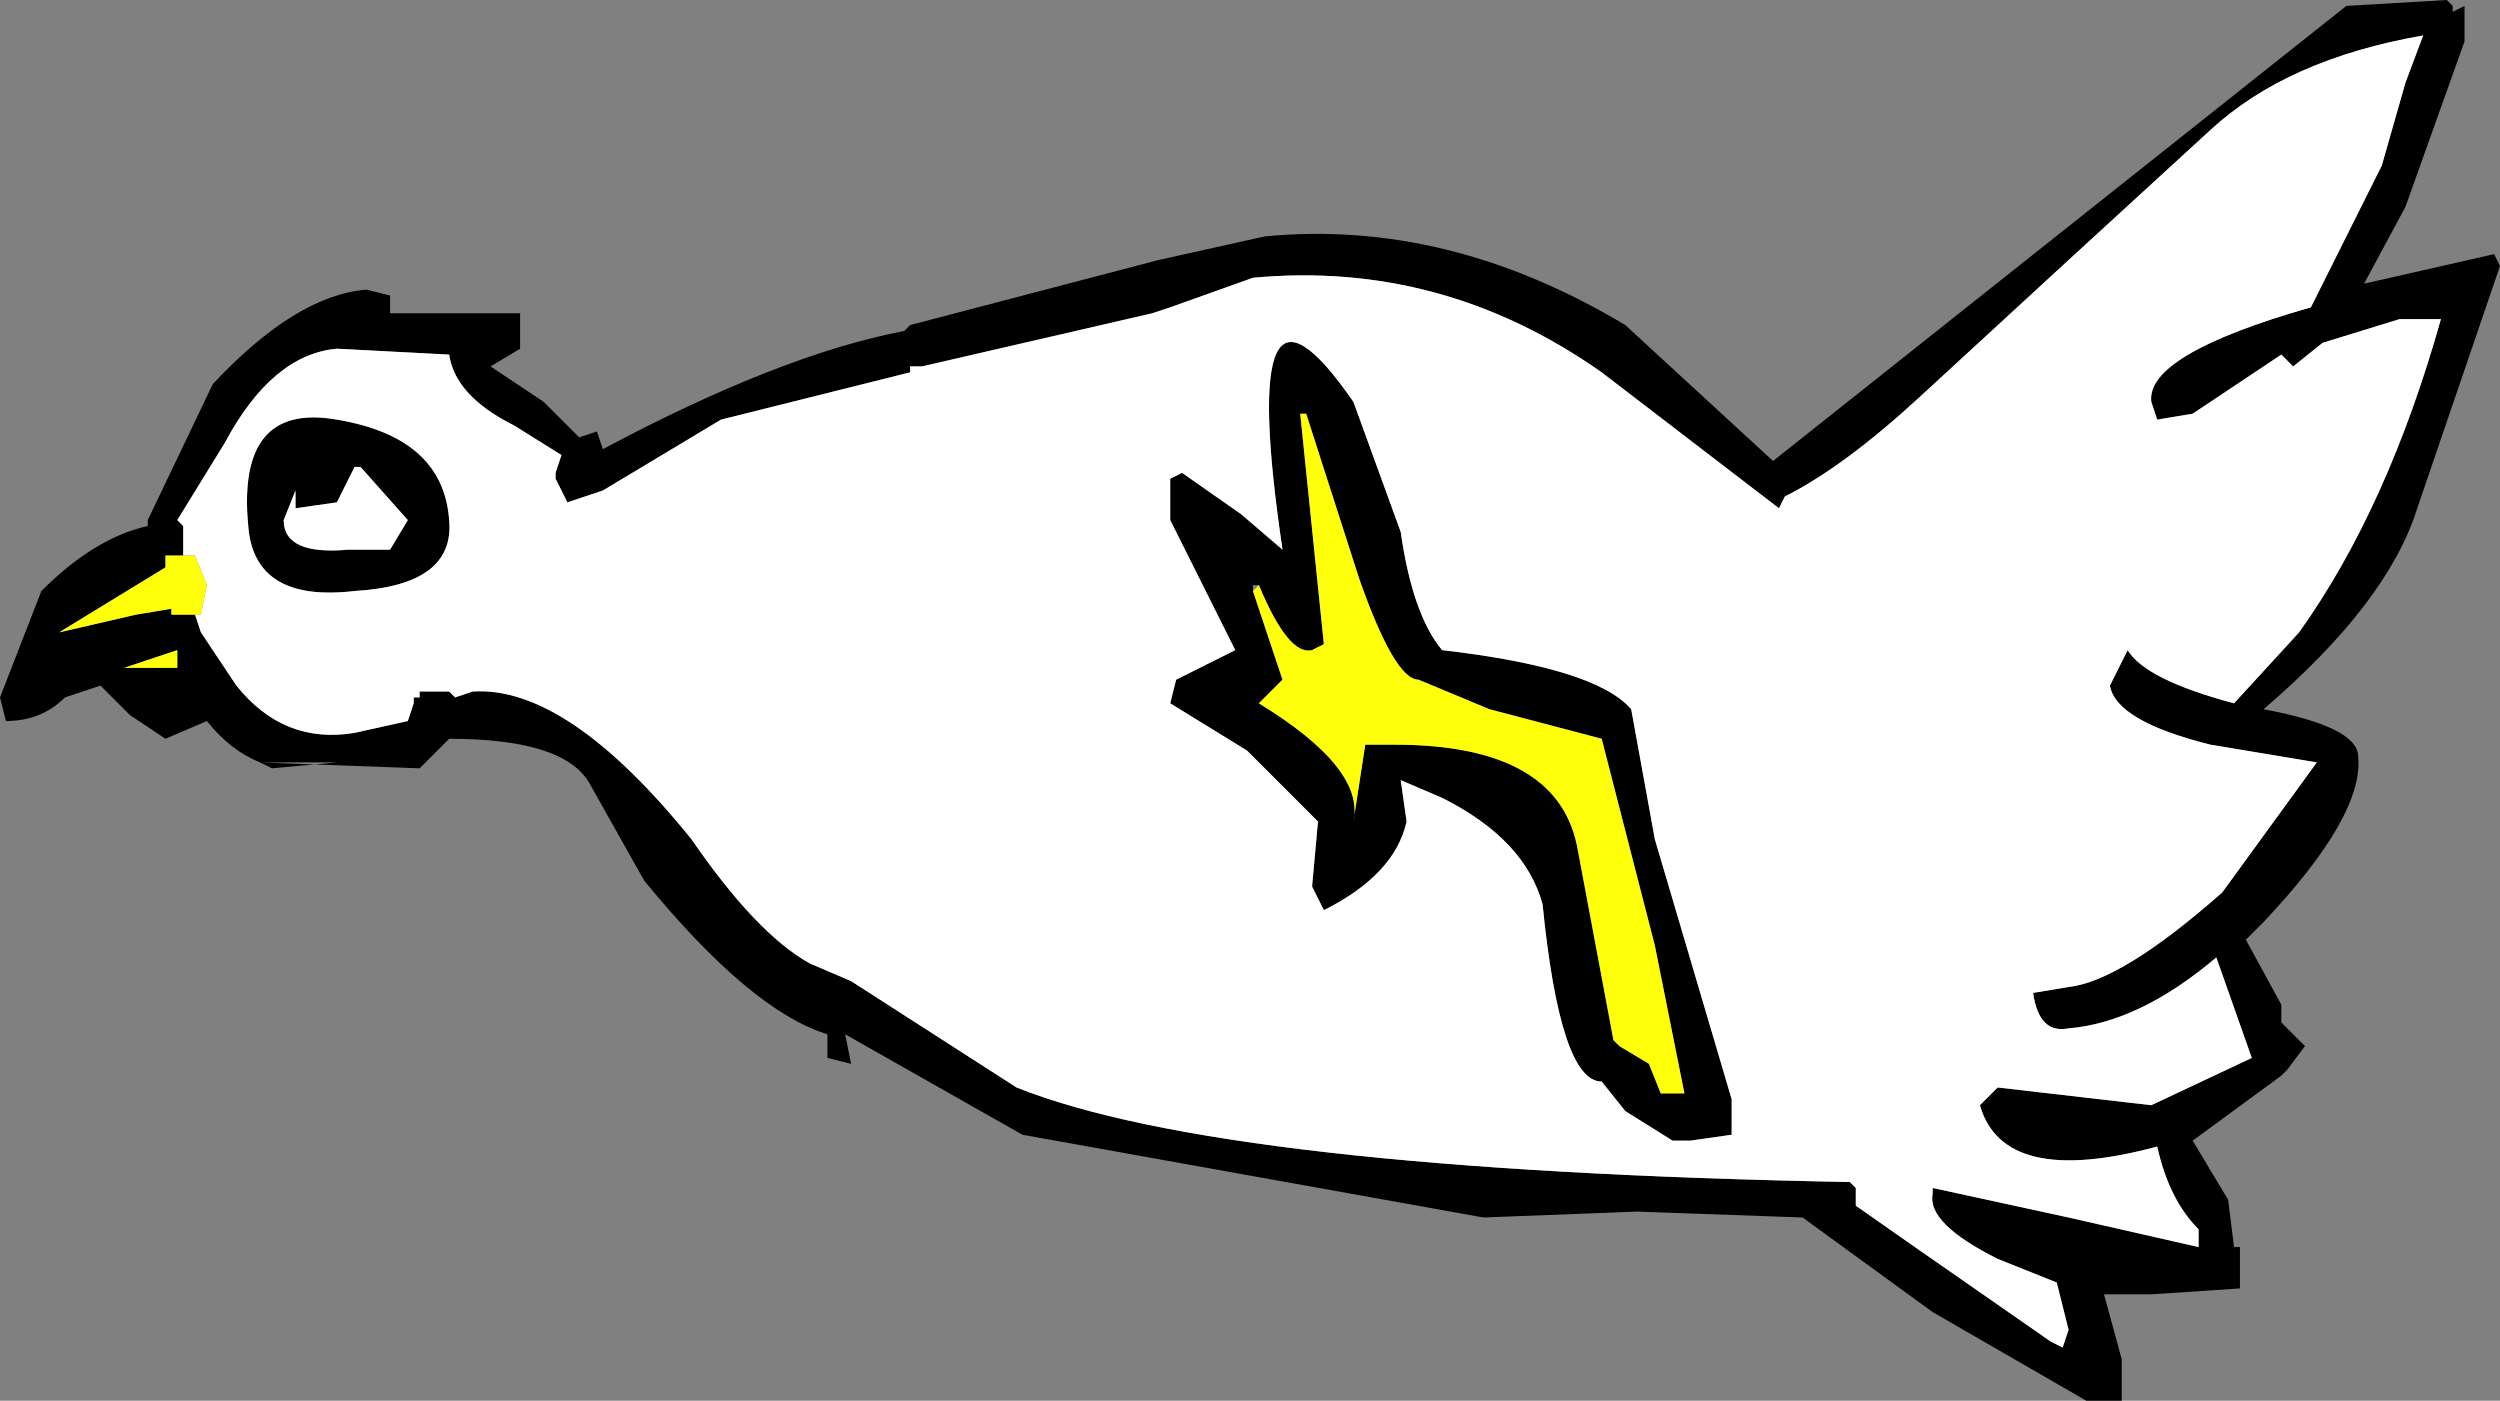 <?xml version="1.0" encoding="UTF-8" standalone="no"?>
<svg xmlns:xlink="http://www.w3.org/1999/xlink" height="11.85px" width="21.15px" xmlns="http://www.w3.org/2000/svg">
  <rect width="100%" height="100%" fill="#808080" stroke="none"/>
  <g transform="matrix(1.0, 0.0, 0.0, 1.0, 1.9, 8.2)">
    <path d="M-0.25 -3.0 L-0.2 -2.85 -0.1 -2.7 0.1 -2.4 Q0.5 -1.9 1.1 -2.0 L1.55 -2.1 1.6 -2.25 1.6 -2.3 1.65 -2.3 1.65 -2.35 1.9 -2.35 1.95 -2.3 2.1 -2.35 Q2.9 -2.4 3.95 -1.1 4.5 -0.3 4.95 -0.05 L5.3 0.1 6.7 1.0 Q8.45 1.7 13.75 1.8 L13.8 1.85 13.8 2.0 14.3 2.35 15.45 3.15 15.55 3.2 15.6 3.05 15.5 2.65 15.0 2.45 Q14.4 2.15 14.45 1.9 L14.45 1.85 15.6 2.1 16.7 2.35 16.7 2.2 Q16.45 1.95 16.35 1.5 15.05 1.85 14.85 1.15 L15.0 1.0 16.3 1.15 17.15 0.75 16.85 -0.1 Q16.2 0.45 15.6 0.5 15.35 0.55 15.3 0.2 L15.6 0.15 Q16.05 0.1 16.9 -0.65 L17.7 -1.75 16.8 -1.9 Q16.0 -2.1 15.95 -2.4 L16.1 -2.7 Q16.25 -2.45 17.0 -2.25 L17.55 -2.85 Q18.3 -3.9 18.75 -5.5 L18.4 -5.5 17.75 -5.3 17.5 -5.1 17.4 -5.2 16.65 -4.7 16.35 -4.65 16.3 -4.8 Q16.25 -5.2 17.65 -5.6 L18.25 -6.8 18.45 -7.5 18.6 -7.9 Q17.45 -7.7 16.8 -7.1 L15.6 -6.0 14.35 -4.85 Q13.7 -4.25 13.2 -4.0 L13.15 -3.9 11.65 -5.05 Q10.3 -6.0 8.7 -5.85 L8.0 -5.6 7.85 -5.55 7.2 -5.4 5.9 -5.1 5.8 -5.1 5.8 -5.05 4.2 -4.65 3.2 -4.05 2.9 -3.95 2.8 -4.15 2.8 -4.2 2.85 -4.35 2.45 -4.6 Q1.95 -4.85 1.9 -5.2 L0.95 -5.25 Q0.4 -5.2 0.0 -4.45 L-0.4 -3.8 -0.35 -3.75 -0.35 -3.5 -0.5 -3.5 -0.5 -3.4 -1.4 -2.85 -0.75 -3.0 -0.45 -3.05 -0.45 -3.0 -0.25 -3.0 M3.0 -4.5 L3.15 -4.55 3.2 -4.4 Q4.7 -5.2 5.75 -5.4 L5.8 -5.45 7.9 -6.0 8.8 -6.2 Q10.35 -6.35 11.85 -5.45 L13.1 -4.3 17.95 -8.15 18.8 -8.2 18.85 -8.15 18.85 -8.1 18.95 -8.15 18.95 -7.85 18.45 -6.45 18.1 -5.8 19.2 -6.05 19.25 -5.95 18.55 -3.9 Q18.3 -3.1 17.25 -2.2 18.05 -2.05 18.05 -1.8 18.1 -1.3 17.25 -0.4 L17.1 -0.25 17.4 0.3 17.4 0.45 17.6 0.65 17.45 0.85 17.4 0.9 16.65 1.45 16.95 1.95 17.0 2.35 17.05 2.35 17.05 2.7 16.3 2.75 15.9 2.75 16.05 3.3 16.05 3.65 15.75 3.65 14.45 2.9 13.35 2.1 11.95 2.05 10.65 2.1 6.75 1.4 5.25 0.55 5.3 0.8 5.1 0.75 5.1 0.55 Q4.45 0.35 3.55 -0.75 L3.1 -1.55 Q2.9 -1.95 1.9 -1.95 L1.65 -1.7 0.3 -1.75 0.95 -1.75 0.4 -1.7 0.3 -1.75 Q0.05 -1.85 -0.15 -2.1 L-0.5 -1.95 -0.8 -2.15 -1.05 -2.4 -1.35 -2.3 Q-1.55 -2.1 -1.85 -2.1 L-1.9 -2.3 -1.55 -3.2 Q-1.1 -3.65 -0.65 -3.75 L-0.65 -3.8 -0.1 -4.95 Q0.6 -5.7 1.2 -5.75 L1.4 -5.7 1.4 -5.55 2.5 -5.55 2.5 -5.25 2.25 -5.1 2.7 -4.8 3.0 -4.5 M0.6 -4.05 L0.5 -3.8 Q0.5 -3.5 1.05 -3.55 L1.4 -3.55 1.55 -3.8 1.15 -4.25 1.1 -4.25 0.95 -3.95 0.6 -3.9 0.6 -4.05 M0.95 -4.65 Q1.85 -4.5 1.9 -3.8 1.95 -3.25 1.1 -3.2 0.25 -3.1 0.2 -3.75 0.1 -4.8 0.95 -4.65 M8.6 -3.85 L8.95 -3.55 Q8.55 -6.25 9.55 -4.8 L9.95 -3.7 Q10.05 -3.0 10.3 -2.7 11.6 -2.55 11.9 -2.2 L12.1 -1.1 12.75 1.1 12.75 1.4 12.4 1.45 12.25 1.45 11.85 1.2 11.65 0.95 Q11.3 0.95 11.15 -0.55 11.0 -1.1 10.3 -1.45 L9.95 -1.6 10.0 -1.25 Q9.9 -0.8 9.3 -0.5 L9.2 -0.7 9.25 -1.25 8.65 -1.85 8.0 -2.25 8.05 -2.45 8.55 -2.7 8.0 -3.8 8.0 -4.15 8.1 -4.2 8.6 -3.85 M8.7 -3.2 L8.95 -2.45 8.75 -2.25 Q9.65 -1.7 9.55 -1.25 L9.65 -1.9 9.9 -1.9 Q11.3 -1.9 11.45 -1.0 L11.75 0.6 11.8 0.65 12.05 0.8 12.15 1.05 12.35 1.05 12.1 -0.2 11.65 -1.95 10.7 -2.2 10.1 -2.45 Q9.9 -2.45 9.6 -3.3 L9.15 -4.7 9.1 -4.7 9.3 -2.75 9.2 -2.7 Q9.0 -2.65 8.75 -3.25 L8.7 -3.25 8.7 -3.2 M-0.4 -2.7 L-0.85 -2.55 -0.4 -2.55 -0.4 -2.7" fill="#000000" fill-rule="evenodd" stroke="none"/>
    <path d="M-0.35 -3.5 L-0.35 -3.75 -0.4 -3.8 0.0 -4.45 Q0.4 -5.2 0.95 -5.25 L1.9 -5.2 Q1.95 -4.85 2.45 -4.6 L2.85 -4.35 2.8 -4.2 2.8 -4.15 2.9 -3.95 3.2 -4.05 4.2 -4.65 5.8 -5.05 5.8 -5.1 5.9 -5.1 7.2 -5.4 7.85 -5.55 8.0 -5.6 8.7 -5.85 Q10.3 -6.0 11.65 -5.05 L13.15 -3.9 13.2 -4.0 Q13.7 -4.25 14.35 -4.85 L15.6 -6.0 16.8 -7.1 Q17.45 -7.7 18.6 -7.9 L18.45 -7.5 18.25 -6.8 17.65 -5.6 Q16.25 -5.2 16.3 -4.8 L16.35 -4.65 16.65 -4.7 17.4 -5.2 17.5 -5.1 17.75 -5.3 18.4 -5.5 18.75 -5.5 Q18.3 -3.9 17.55 -2.85 L17.0 -2.25 Q16.25 -2.45 16.1 -2.7 L15.95 -2.4 Q16.0 -2.1 16.8 -1.9 L17.7 -1.75 16.9 -0.65 Q16.05 0.1 15.6 0.15 L15.3 0.2 Q15.35 0.55 15.6 0.5 16.2 0.45 16.85 -0.1 L17.15 0.75 16.3 1.15 15.0 1.0 14.85 1.15 Q15.05 1.85 16.35 1.5 16.45 1.95 16.7 2.2 L16.7 2.35 15.6 2.1 14.45 1.85 14.45 1.9 Q14.4 2.15 15.0 2.45 L15.5 2.65 15.6 3.05 15.55 3.2 15.45 3.15 14.3 2.35 13.8 2.0 13.8 1.85 13.75 1.8 Q8.45 1.7 6.7 1.0 L5.3 0.1 4.95 -0.05 Q4.5 -0.3 3.95 -1.1 2.9 -2.4 2.1 -2.35 L1.95 -2.3 1.9 -2.35 1.65 -2.35 1.65 -2.3 1.6 -2.3 1.6 -2.25 1.55 -2.1 1.1 -2.0 Q0.5 -1.9 0.1 -2.4 L-0.1 -2.7 -0.2 -2.85 -0.25 -3.0 -0.2 -3.0 -0.15 -3.25 -0.25 -3.5 -0.35 -3.5 M8.6 -3.85 L8.1 -4.2 8.0 -4.15 8.0 -3.8 8.55 -2.7 8.05 -2.45 8.0 -2.25 8.65 -1.85 9.25 -1.25 9.2 -0.7 9.3 -0.5 Q9.9 -0.8 10.0 -1.25 L9.95 -1.6 10.3 -1.45 Q11.0 -1.1 11.15 -0.55 11.3 0.95 11.65 0.95 L11.85 1.2 12.25 1.45 12.4 1.45 12.75 1.4 12.75 1.1 12.1 -1.1 11.9 -2.2 Q11.6 -2.55 10.3 -2.7 10.05 -3.0 9.95 -3.7 L9.55 -4.8 Q8.55 -6.25 8.95 -3.55 L8.6 -3.85 M0.95 -4.65 Q0.1 -4.8 0.2 -3.75 0.25 -3.1 1.1 -3.2 1.95 -3.25 1.9 -3.8 1.85 -4.5 0.95 -4.65 M0.6 -4.05 L0.6 -3.9 0.95 -3.95 1.1 -4.25 1.15 -4.25 1.55 -3.8 1.4 -3.55 1.05 -3.55 Q0.5 -3.5 0.5 -3.8 L0.6 -4.05" fill="#ffffff" fill-rule="evenodd" stroke="none"/>
    <path d="M-0.35 -3.5 L-0.25 -3.5 -0.15 -3.25 -0.2 -3.0 -0.25 -3.0 -0.45 -3.0 -0.45 -3.05 -0.75 -3.0 -1.4 -2.85 -0.5 -3.4 -0.5 -3.5 -0.35 -3.5 M8.75 -3.25 Q9.0 -2.65 9.2 -2.7 L9.3 -2.75 9.1 -4.7 9.15 -4.7 9.6 -3.3 Q9.9 -2.45 10.1 -2.45 L10.7 -2.2 11.65 -1.95 12.1 -0.2 12.35 1.05 12.15 1.05 12.05 0.8 11.8 0.65 11.75 0.6 11.45 -1.0 Q11.3 -1.9 9.9 -1.9 L9.65 -1.9 9.55 -1.25 Q9.65 -1.7 8.75 -2.25 L8.95 -2.45 8.7 -3.2 8.75 -3.25 M-0.4 -2.7 L-0.4 -2.55 -0.85 -2.55 -0.4 -2.7" fill="#ffff09" fill-rule="evenodd" stroke="none"/>
  </g>
</svg>
